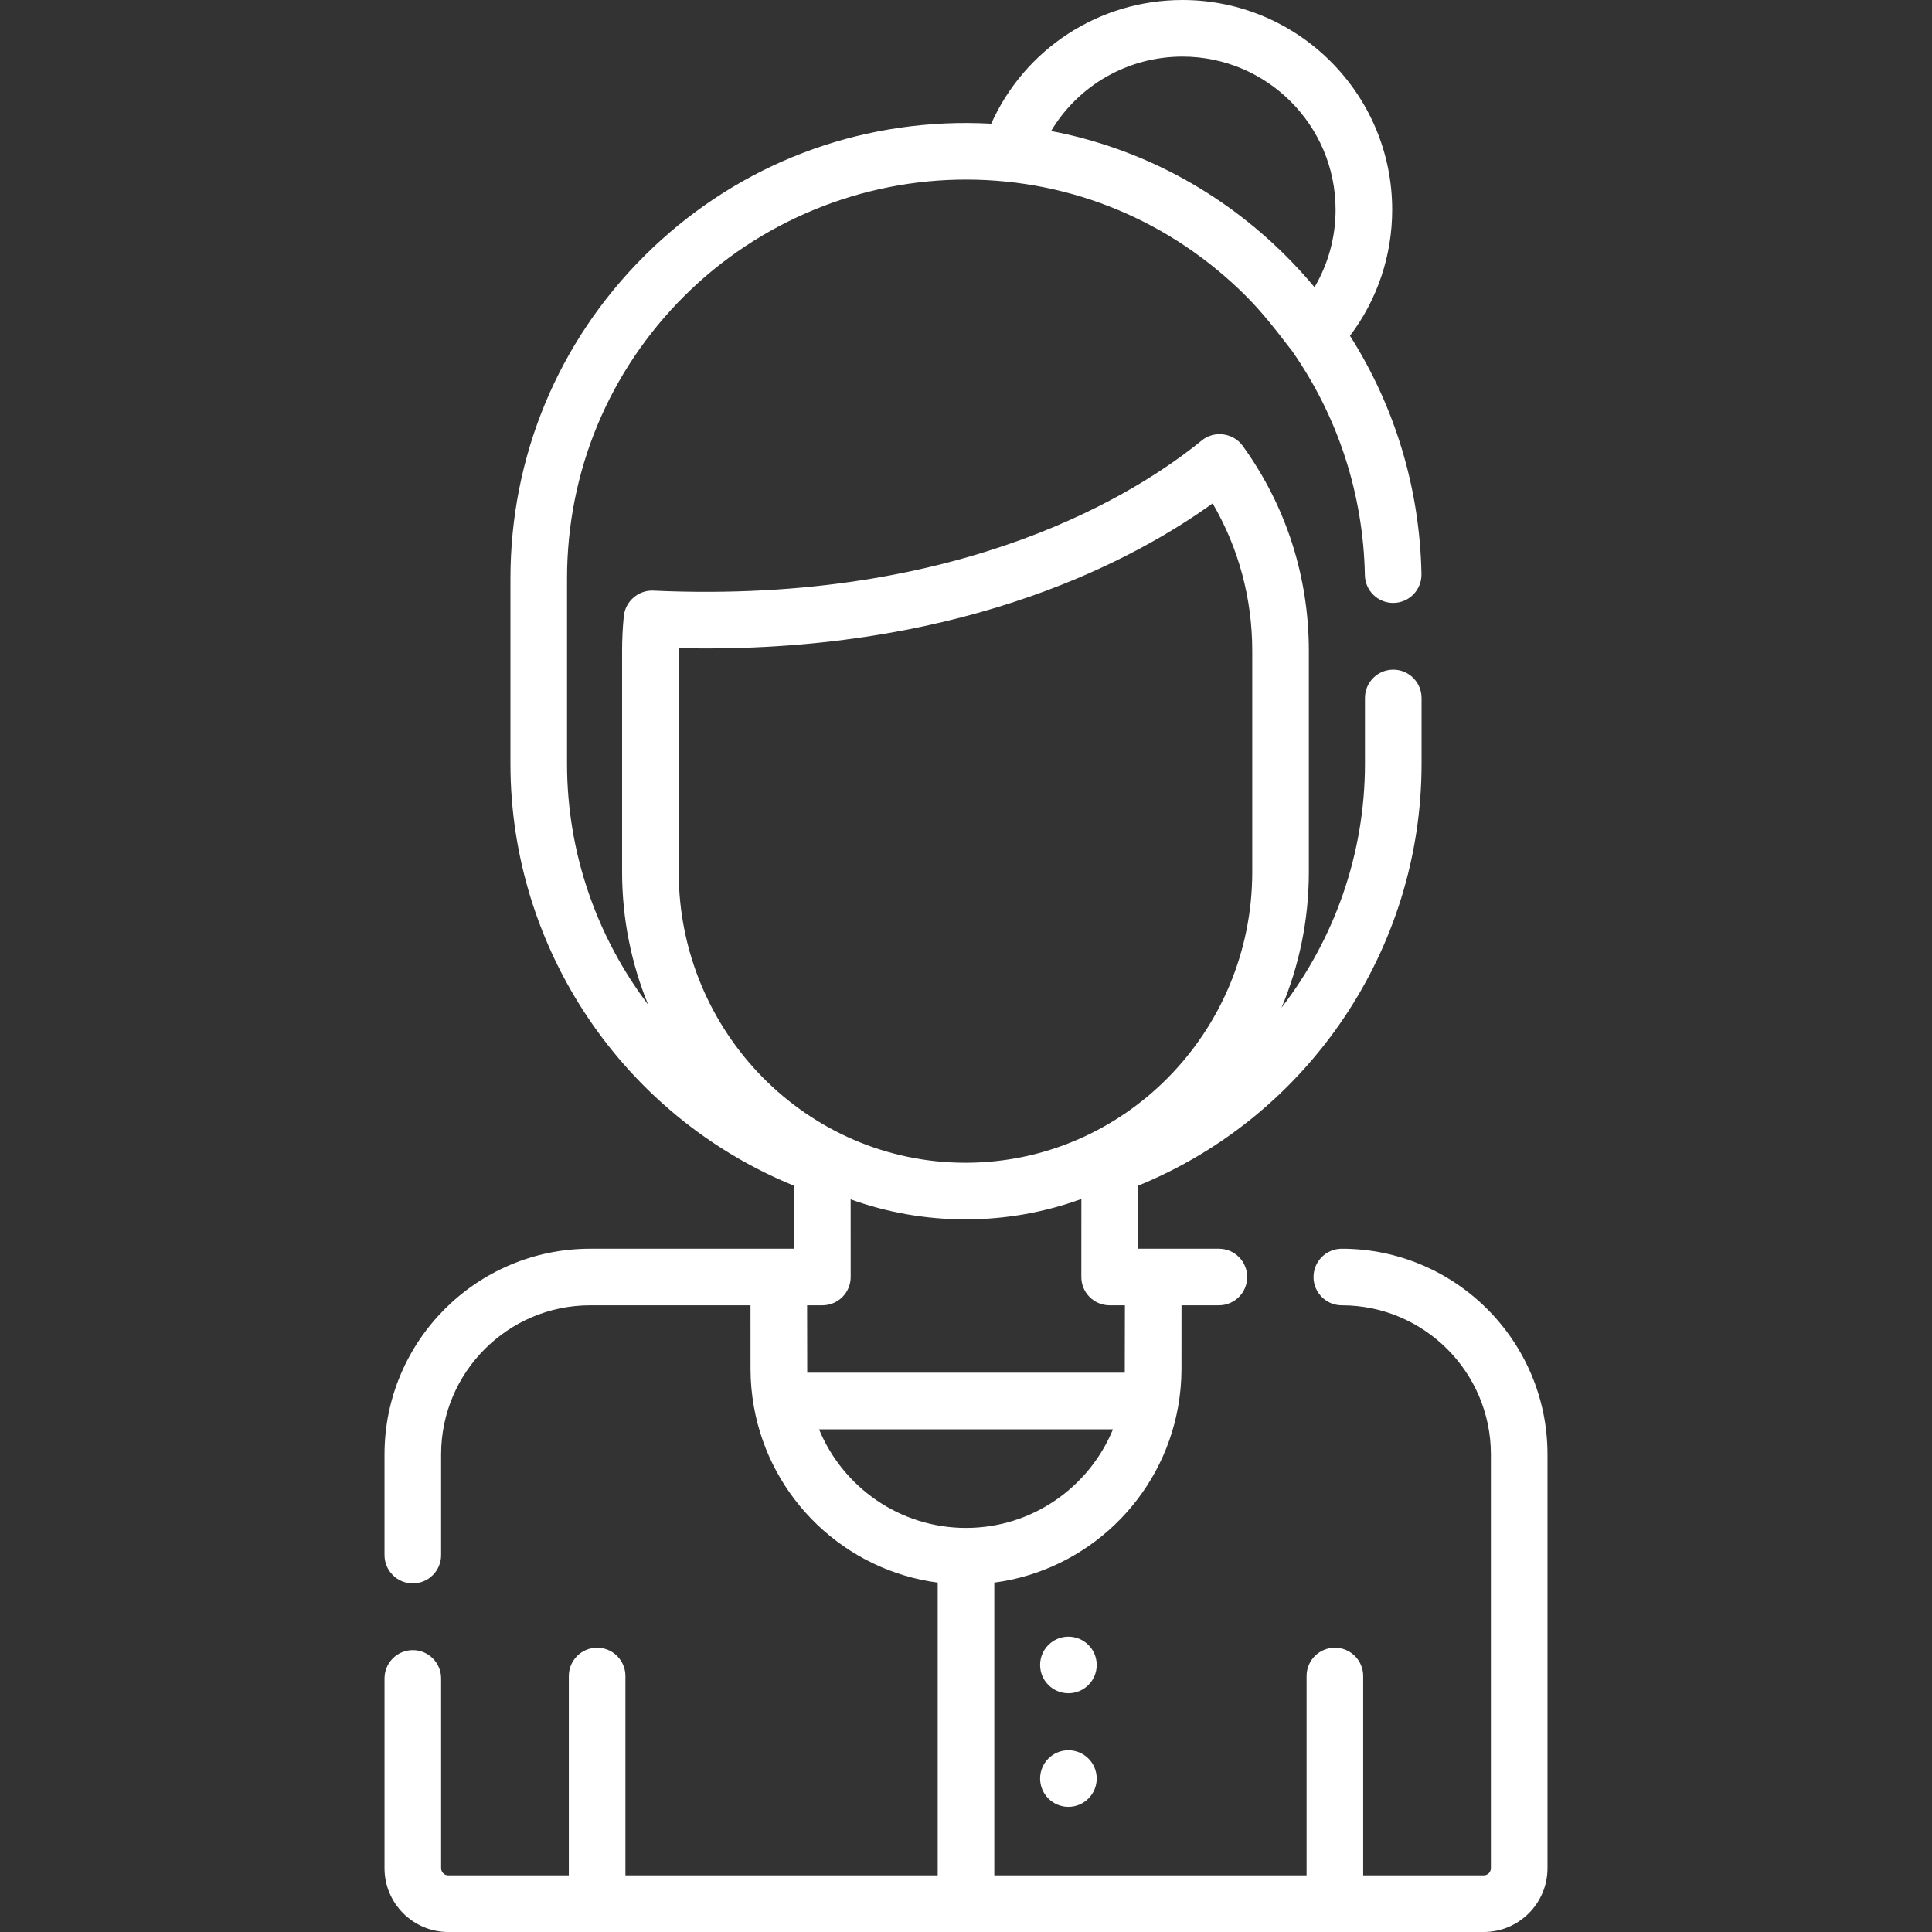 <svg xmlns="http://www.w3.org/2000/svg" id="Capa_1" height="512" viewBox="0 0 512 512" width="512"><rect x="0" y="0" width="512" height="512" fill="#333333" stroke="none"/><g><path fill="#fff" d="m290.639 441.233c0-4.142-3.358-7.5-7.5-7.5s-7.5 3.358-7.5 7.5c0 4.142 3.358 7.5 7.5 7.5 4.143.001 7.5-3.357 7.5-7.5z"></path><path fill="#fff" d="m283.139 463.833c-4.142 0-7.5 3.358-7.5 7.5 0 4.142 3.358 7.5 7.5 7.5s7.5-3.358 7.5-7.5c0-4.142-3.357-7.5-7.5-7.5z"></path><path fill="#fff" d="m156.403 330.92c-30.054 0-54.504 24.45-54.504 54.504v26.69c0 4.142 3.358 7.5 7.5 7.5s7.5-3.358 7.5-7.5v-26.69c0-21.783 17.721-39.504 39.504-39.504h42.486l.008 16.918c.002 3.342.309 6.613.864 9.799.013.07.023.141.038.211 4.329 24.29 24.061 43.306 48.7 46.556v77.596h-82.757v-52.836c0-4.142-3.358-7.5-7.5-7.5s-7.5 3.358-7.5 7.5v52.836h-31.942c-1.048 0-1.901-.853-1.901-1.901v-50.3c0-4.142-3.358-7.5-7.5-7.5s-7.5 3.358-7.5 7.5v50.3c0 9.319 7.582 16.901 16.901 16.901h274.4c9.319 0 16.901-7.582 16.901-16.901v-109.675c0-30.054-24.45-54.504-54.504-54.504-4.142 0-7.5 3.358-7.5 7.5s3.358 7.5 7.5 7.5c21.783 0 39.504 17.721 39.504 39.504v109.675c0 1.048-.853 1.901-1.901 1.901h-31.943v-52.836c0-4.142-3.358-7.5-7.5-7.5s-7.5 3.358-7.5 7.5v52.836h-82.757v-77.596c24.64-3.25 44.372-22.267 48.7-46.557.014-.069.025-.138.037-.208.556-3.187.863-6.458.864-9.801l.008-16.919h9.905c4.142 0 7.5-3.358 7.5-7.5s-3.358-7.5-7.5-7.5h-21.449l.008-16.688c45.166-18.418 75.155-62.689 75.155-111.82v-17.443c0-4.142-3.358-7.5-7.5-7.5s-7.5 3.358-7.5 7.5v17.443c0 23.913-8.118 46.507-22.112 64.637 4.659-11.061 7.241-23.226 7.241-35.989v-58.557c0-19.715-6.07-38.518-17.553-54.376-2.487-3.438-7.539-4.09-10.821-1.406-16.171 13.224-62.715 43.57-145.365 39.803-3.926-.188-7.422 2.851-7.806 6.758-.299 3.044-.451 6.147-.451 9.221v58.557c0 12.468 2.466 24.362 6.923 35.216-13.63-17.997-21.516-40.291-21.516-63.864v-49.091c0-28.311 11.044-54.908 31.098-74.893 19.83-19.761 47.008-30.946 75.006-30.836 27.805.096 54.036 11.068 73.861 30.895 4.555 4.556 8.307 9.517 12.227 14.592 12.096 17.322 18.829 37.839 19.247 59.348.081 4.141 3.5 7.433 7.644 7.353 4.142-.081 7.434-3.503 7.353-7.644-.44-22.678-7.04-44.389-18.941-63.142 7.24-9.596 11.181-21.252 11.181-33.419.002-30.643-24.929-55.574-55.573-55.574-22.13 0-41.81 12.953-50.693 32.777-2.075-.114-4.159-.179-6.251-.186-32.295-.123-62.749 12.393-85.646 35.211-22.899 22.82-35.51 53.19-35.51 85.518v49.091c0 49.131 29.99 93.402 75.155 111.82l.008 16.689zm156.968-315.92c22.373 0 40.575 18.202 40.575 40.575 0 7.31-1.951 14.366-5.584 20.541-2.371-2.841-4.875-5.591-7.52-8.236-17.303-17.305-38.891-28.696-62.296-33.16 7.204-12.068 20.29-19.72 34.825-19.72zm-15.294 348.782h-84.154l-.033-17.862h4.047c1.99 0 3.898-.79 5.305-2.198s2.196-3.316 2.195-5.306l-.01-20.577c9.521 3.429 19.764 5.303 30.434 5.303 10.773 0 21.113-1.909 30.713-5.403l-.01 20.678c-.001 1.99.789 3.898 2.195 5.306 1.407 1.407 3.315 2.198 5.305 2.198h4.047zm23.28-230.382c6.883 11.809 10.502 25.178 10.502 39.103v58.557c0 42.503-34.093 77.082-75.998 77.082s-75.998-34.579-75.998-77.082v-58.557c0-.246.016-.494.018-.741 2.411.055 4.794.082 7.146.082 70.059 0 113.854-23.691 134.33-38.444zm-104.302 245.382h77.891c-6.306 15.316-21.385 26.13-38.945 26.13-17.561 0-32.641-10.815-38.946-26.13z"></path></g></svg>

